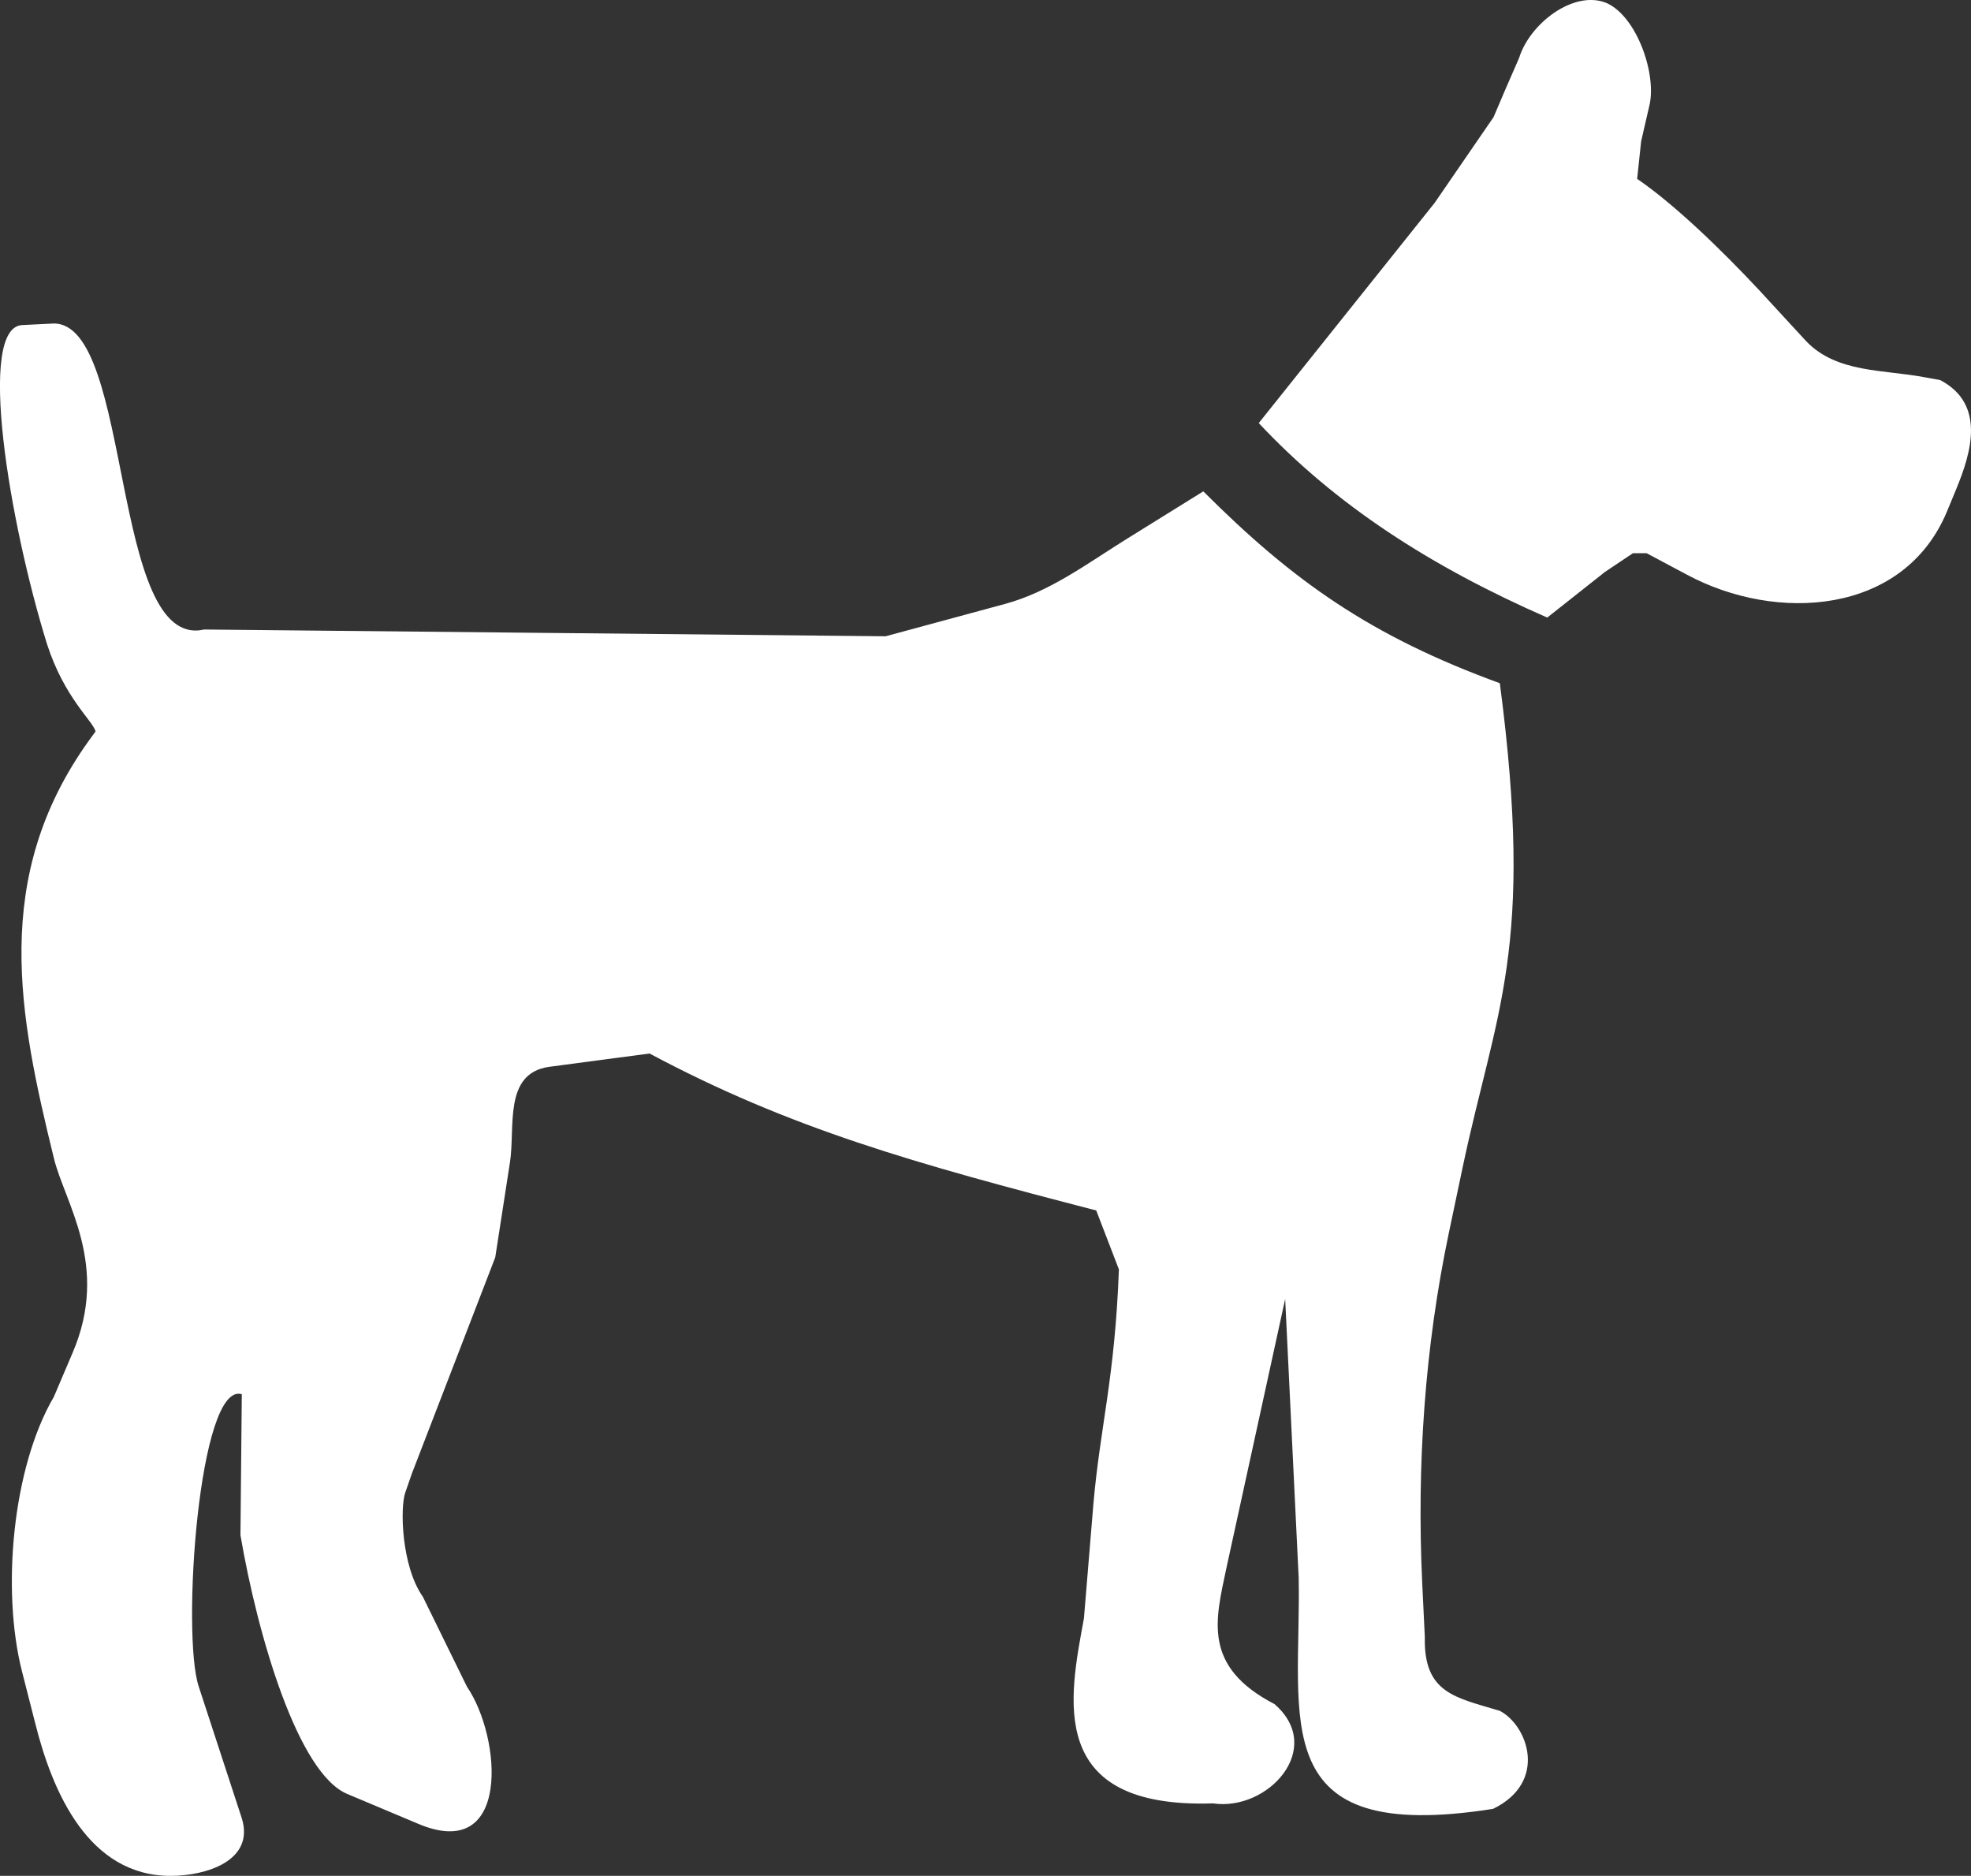 <svg xmlns:rdf="http://www.w3.org/1999/02/22-rdf-syntax-ns#" xmlns="http://www.w3.org/2000/svg" enable-background="new 0 0 100 95.152" xml:space="preserve" viewBox="0 0 100 95.152" version="1.0" y="0px" x="0px" xmlns:cc="http://creativecommons.org/ns#" xmlns:dc="http://purl.org/dc/elements/1.1/"><rect x="0" y="0" width="100" height="95.152" fill="#333333" stroke="none"/><path style="fill:#ffffff" d="m83.062 9.073c1.901 1.297 4.286 3.608 6.191 5.646l2.388 2.592c1.562 1.625 3.94 1.425 6.055 1.834l0.743 0.135c2.312 1.218 1.576 3.673 0.819 5.512l-0.477 1.153c-2.183 5.247-8.645 5.657-13.208 3.198l-2.035-1.083h-0.688l-1.422 0.952-2.927 2.314c-5.92-2.591-10.751-5.714-14.637-9.866l8.922-11.167 2.991-4.352 0.61-1.43 0.686-1.572c0.544-1.759 2.788-3.464 4.43-2.789 1.559 0.686 2.58 3.674 2.169 5.249l-0.408 1.77-0.202 1.904zm-7.308 82.681c-11.632 1.836-9.73-4.492-9.864-11.711l-0.686-14.15-2.987 13.671c-0.545 2.594-1.23 4.972 2.446 6.876 2.59 2.248-0.332 5.448-3.121 5.037-8.518 0.277-7.284-5.376-6.548-9.385l0.479-5.79c0.343-3.944 1.093-6.4 1.295-11.913l-1.15-2.988c-9.188-2.381-15.524-4.152-22.664-7.962l-5.114 0.679c-2.311 0.342-1.692 3.066-1.966 4.834l-0.747 4.827-4.228 10.961-0.331 0.952c-0.279 0.754-0.211 3.745 0.886 5.304l2.237 4.561c1.77 2.59 2.244 8.987-2.515 6.938l-3.541-1.49c-2.513-1.021-4.562-8.028-5.436-13.133l0.069-7.151c-2.183-0.675-3.07 12.191-2.183 14.836l2.183 6.675c0.671 2.168-1.84 2.922-3.61 2.922-4.154 0-5.992-4.218-6.876-7.76l-0.675-2.646c-1.03-4.084-0.488-10.285 1.625-13.894l0.951-2.233c1.903-4.431-0.41-7.631-0.951-9.878-1.77-7.216-3.2-14.225 1.771-21.167l0.346-0.475c-0.144-0.542-1.576-1.695-2.46-4.417-1.907-6.133-3.608-16.197-1.22-16.197l1.562-0.077c4.021 0 2.854 16.607 7.627 15.522l34.574 0.343 6.056-1.64c2.25-0.606 4.152-2.035 6.122-3.264l3.94-2.447c4.561 4.562 8.514 7.352 15.045 9.732 1.774 13.537-0.199 16.54-1.902 24.628l-0.688 3.269c-1.216 5.787-1.627 11.779-1.35 17.7l0.134 2.789c-0.065 2.857 1.559 3.06 3.807 3.741 1.43 0.753 2.447 3.611-0.342 4.971z"/></svg>
